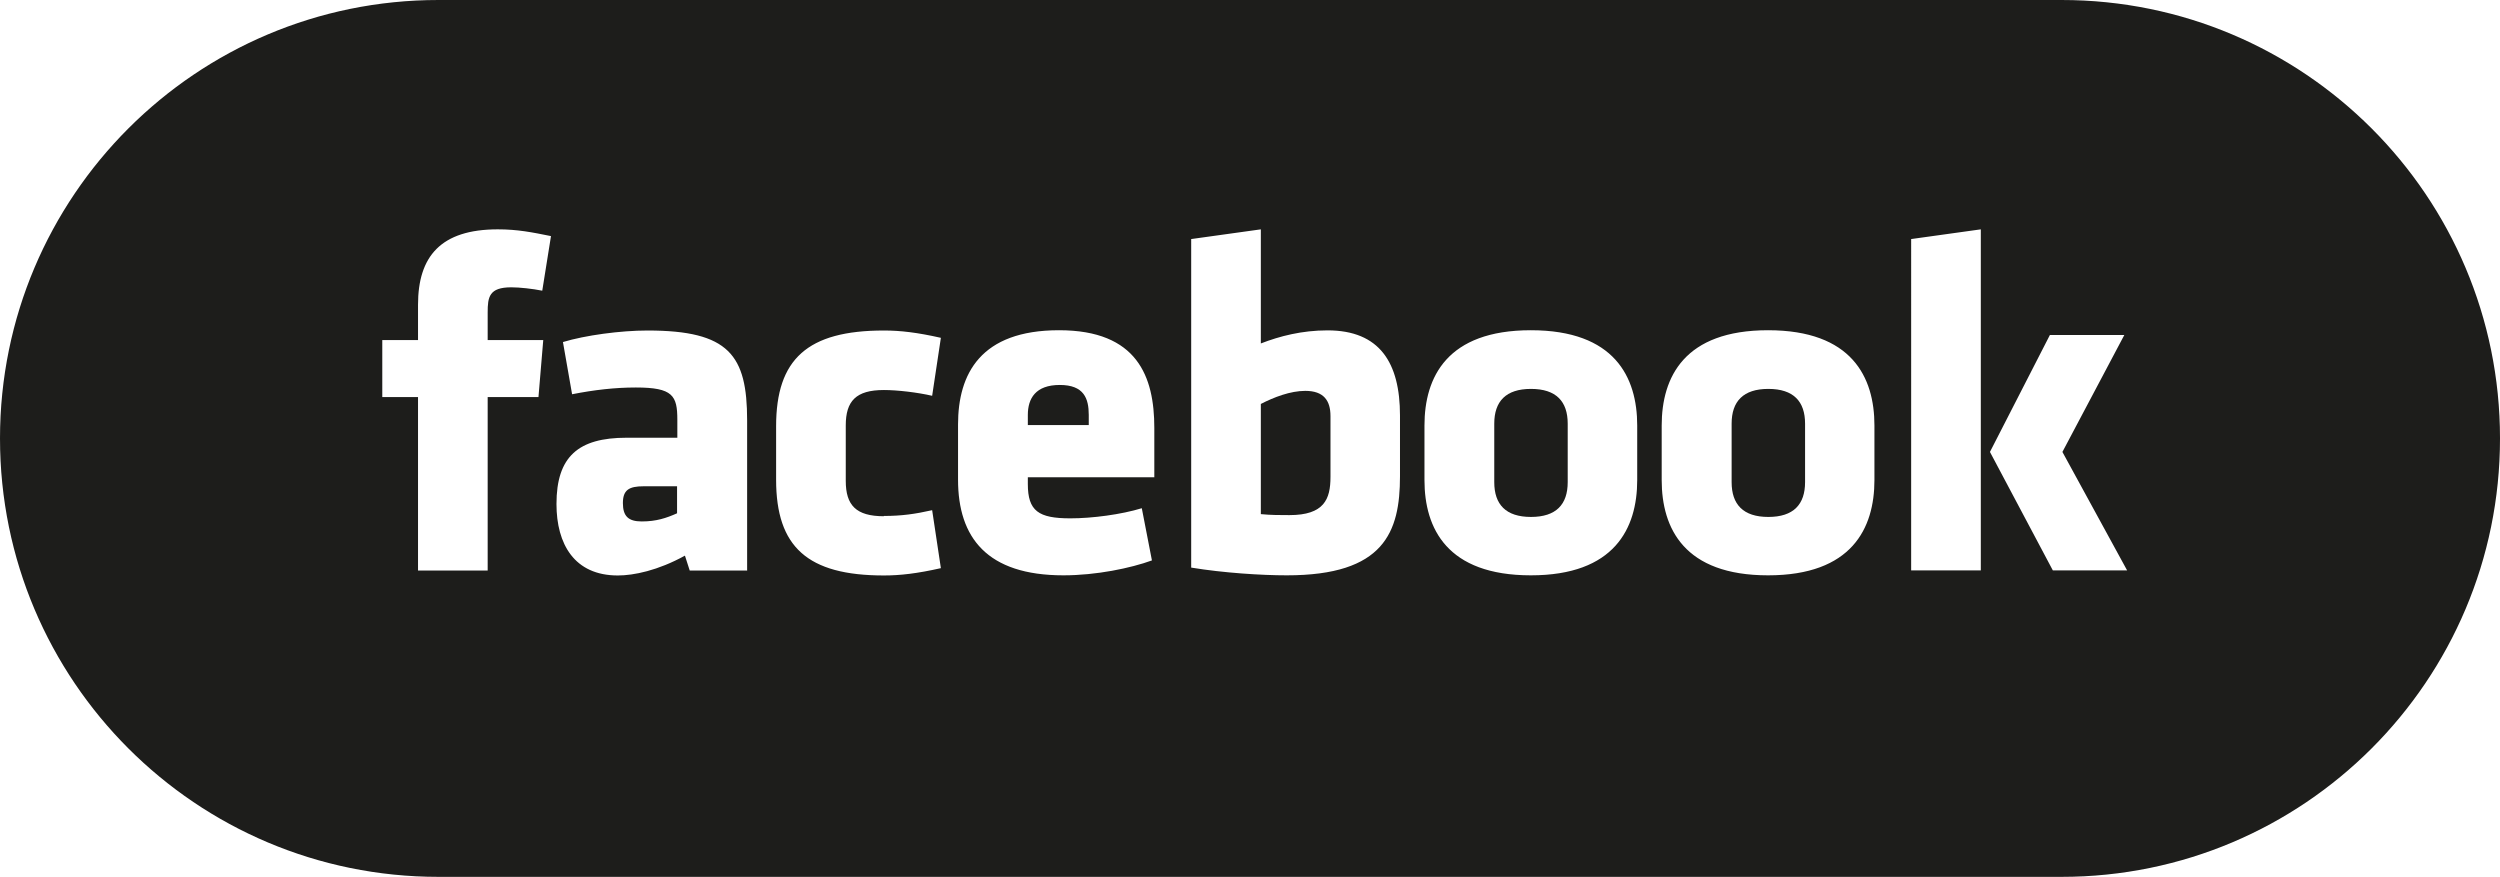 <?xml version="1.0" encoding="UTF-8"?><svg xmlns="http://www.w3.org/2000/svg" viewBox="0 0 177.68 62.32"><defs><style>.d{fill:#1d1d1b;}</style></defs><g id="a"/><g id="b"><g id="c"><g><path class="d" d="M108.81,27.64c-1.79,0-2.61,.89-2.61,2.47v4.16c0,1.58,.82,2.47,2.61,2.47s2.61-.89,2.61-2.47v-4.16c0-1.58-.82-2.47-2.61-2.47Z"/><path class="d" d="M92.77,27.78c-1.06,0-2.23,.45-3.16,.93v7.83c.72,.07,1.34,.07,2.03,.07,2.47,0,2.92-1.13,2.92-2.71v-4.33c0-1.1-.48-1.79-1.79-1.79Z"/><path class="d" d="M75.32,27.36c-1.72,0-2.27,.96-2.27,2.13v.72h4.33v-.72c0-1.17-.34-2.13-2.06-2.13Z"/><path class="d" d="M125.68,27.64c-1.79,0-2.61,.89-2.61,2.47v4.16c0,1.58,.82,2.47,2.61,2.47s2.61-.89,2.61-2.47v-4.16c0-1.58-.82-2.47-2.61-2.47Z"/><path class="d" d="M44.27,35.75c0,.93,.38,1.31,1.34,1.31,1.03,0,1.75-.24,2.51-.58v-1.92h-2.37c-1.06,0-1.48,.27-1.48,1.2Z"/><path class="d" d="M146.52,0H31.16C13.95,0,0,13.95,0,31.16H0c0,17.21,13.95,31.16,31.16,31.16h115.36c17.21,0,31.16-13.95,31.16-31.16h0c0-17.21-13.95-31.16-31.16-31.16ZM38.61,24.17l-.34,4.05h-3.61v12.33h-4.95v-12.33h-2.54v-4.05h2.54v-2.51c0-3.43,1.61-5.36,5.67-5.36,1.41,0,2.44,.21,3.78,.48l-.62,3.88c-.69-.14-1.61-.24-2.2-.24-1.58,0-1.68,.69-1.68,1.79v1.96h3.95Zm14.46,16.38h-4.05l-.34-1.06c-1.92,1.06-3.64,1.41-4.77,1.41-3.09,0-4.36-2.23-4.36-5.08,0-3.37,1.55-4.71,4.98-4.71h3.61v-1.27c0-1.72-.31-2.3-2.95-2.3-1.48,0-2.95,.17-4.53,.48l-.65-3.71c1.58-.48,4.09-.82,6.01-.82,5.8,0,7.08,1.75,7.08,6.39v10.68Zm9.75-3.88c1.27,0,2.23-.14,3.43-.41l.62,4.12c-1.68,.38-2.89,.52-4.05,.52-5.43,0-7.66-2.03-7.66-6.8v-3.81c0-4.77,2.23-6.8,7.66-6.8,1.17,0,2.37,.14,4.05,.52l-.62,4.12c-1.03-.24-2.47-.41-3.43-.41-1.99,0-2.71,.79-2.71,2.51v3.95c0,1.72,.72,2.51,2.71,2.51Zm19.23-2.75h-9v.48c0,1.92,.76,2.44,3.02,2.44,1.55,0,3.61-.27,5.08-.72l.72,3.71c-1.51,.55-3.95,1.06-6.29,1.06-5.43,0-7.49-2.68-7.49-6.8v-3.92c0-3.61,1.61-6.7,7.18-6.7s6.77,3.3,6.77,6.94v3.5Zm17.45-.07c0,3.98-1.13,7.04-8.04,7.04-1.79,0-4.5-.17-6.8-.55V16.99l4.95-.69v8.11c1.34-.52,2.92-.93,4.74-.93,3.71,0,5.15,2.3,5.15,6.05v4.33Zm16.86,.27c0,3.43-1.61,6.77-7.56,6.77s-7.56-3.33-7.56-6.77v-3.88c0-3.44,1.61-6.77,7.56-6.77s7.56,3.33,7.56,6.77v3.88Zm16.86,0c0,3.43-1.61,6.77-7.56,6.77s-7.56-3.33-7.56-6.77v-3.88c0-3.44,1.61-6.77,7.56-6.77s7.56,3.33,7.56,6.77v3.88Zm7.56,6.42h-4.95V16.99l4.95-.69v24.25Zm5.12,0l-4.47-8.42,4.26-8.31h5.29l-4.4,8.31,4.6,8.42h-5.29Z"/></g></g></g></svg>